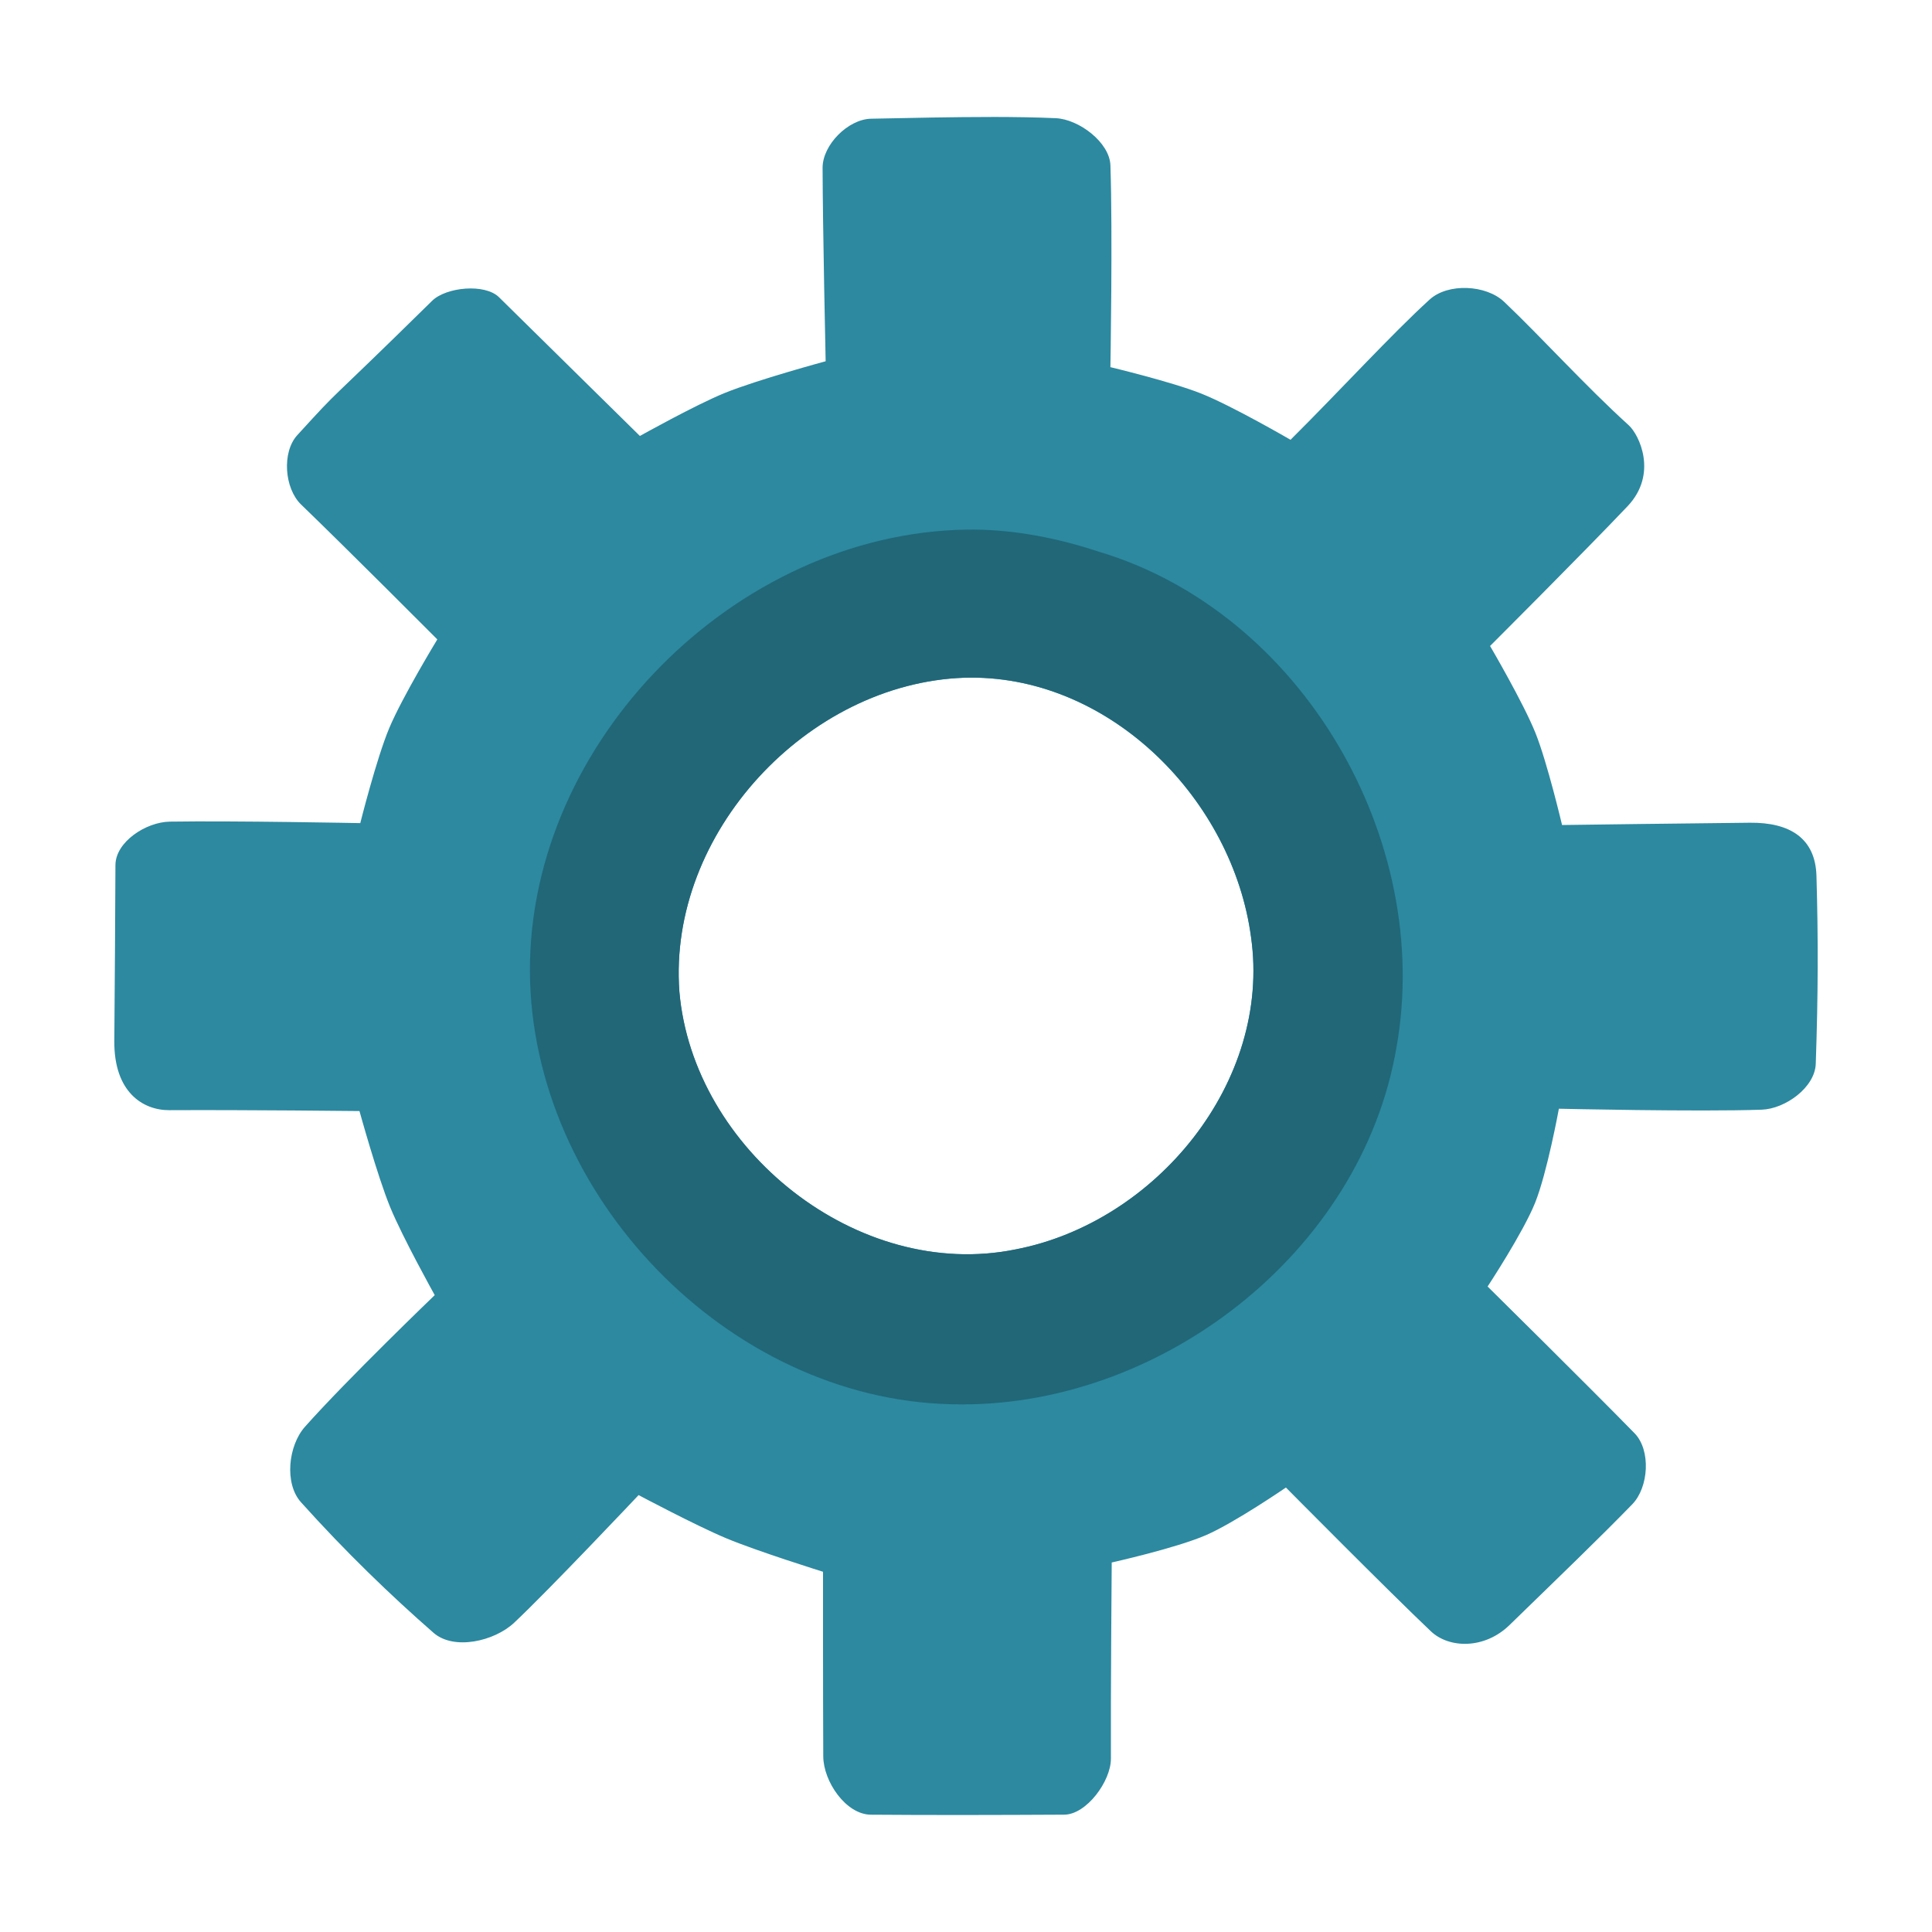 <?xml version="1.0" encoding="UTF-8" standalone="no"?>
<!-- Created with Inkscape (http://www.inkscape.org/) -->

<svg
   xmlns:dc="http://purl.org/dc/elements/1.1/"
   xmlns:cc="http://creativecommons.org/ns#"
   xmlns:rdf="http://www.w3.org/1999/02/22-rdf-syntax-ns#"
   xmlns:svg="http://www.w3.org/2000/svg"
   xmlns="http://www.w3.org/2000/svg"
   xmlns:sodipodi="http://sodipodi.sourceforge.net/DTD/sodipodi-0.dtd"
   xmlns:inkscape="http://www.inkscape.org/namespaces/inkscape"
   id="svg2"
   version="1.1"
   inkscape:version="0.48.5 r10040"
   width="512"
   height="512"
   sodipodi:docname="gkdebconf.svg"
   viewBox="0 0 512 512">
  <defs
     id="defs6" />
  <sodipodi:namedview
     pagecolor="#ffffff"
     bordercolor="#666666"
     borderopacity="1"
     objecttolerance="10"
     gridtolerance="10"
     guidetolerance="10"
     inkscape:pageopacity="0"
     inkscape:pageshadow="2"
     inkscape:window-width="1366"
     inkscape:window-height="716"
     id="namedview4"
     showgrid="false"
     inkscape:zoom="0.4058882"
     inkscape:cx="343.86013"
     inkscape:cy="437.92149"
     inkscape:window-x="0"
     inkscape:window-y="0"
     inkscape:window-maximized="1"
     inkscape:current-layer="svg2"
     inkscape:document-units="px" />
  <path
     style="fill:#2c89a0;fill-opacity:1;fill-rule:evenodd;stroke:#000000;stroke-width:0;stroke-linecap:butt;stroke-linejoin:miter;stroke-miterlimit:4;stroke-dasharray:none;stroke-opacity:1"
     d="m 262.636,31 c -10.059,-0.003 -20.853,0.239 -31.784,0.461 -6.101,0.124 -12.874,6.929 -12.857,13.032 0.044,16.182 0.81,51.245 0.81,51.245 0,0 -18.133,4.899 -26.808,8.434 -7.759,3.162 -22.418,11.365 -22.418,11.365 0,0 -20.03,-19.712 -37.346,-36.775 -3.731,-3.676 -13.998,-2.703 -17.732,0.97 -30.563,30.058 -23.004,21.672 -35.716,35.588 -4.142,4.534 -3.409,14.13 1.011,18.394 12.555,12.112 36.095,35.738 36.095,35.738 0,0 -9.309,15.305 -12.753,23.537 -3.382,8.085 -7.664,25.15 -7.664,25.15 0,0 -33.627,-0.666 -50.452,-0.397 -6.369,0.102 -14.408,5.394 -14.432,11.516 -0.038,9.722 -0.171,33.023 -0.296,46.584 -0.125,13.561 7.551,18.405 14.594,18.37 20.615,-0.103 50.376,0.232 50.376,0.232 0,0 4.74,17.186 8.111,25.415 3.31,8.079 11.832,23.368 11.832,23.368 0,0 -23.292,22.391 -34.395,34.888 -4.433,4.989 -5.509,15.028 -1.051,19.994 11.896,13.252 23.862,24.757 35.126,34.603 5.398,4.718 16.11,2.25 21.343,-2.65 9.175,-8.59 33.004,-33.847 33.004,-33.847 0,0 15.257,8.118 23.219,11.442 4.176,1.744 10.59,3.964 15.961,5.748 5.371,1.784 9.697,3.133 9.697,3.133 0,0 -0.007,8.068 -0.002,18.217 0.005,10.149 0.019,22.378 0.062,30.696 0.017,3.328 1.512,7.181 3.833,10.209 2.321,3.028 5.47,5.232 8.798,5.259 15.846,0.127 33.63,0.086 51.194,-0.008 2.972,-0.011 6.08,-2.239 8.442,-5.208 2.361,-2.968 3.976,-6.676 3.962,-9.649 -0.039,-8.184 0.014,-21.18 0.077,-32.128 0.064,-10.948 0.138,-19.849 0.138,-19.849 0,0 4.26,-0.949 9.517,-2.33 5.256,-1.381 11.507,-3.195 15.487,-4.925 3.766,-1.636 9.057,-4.789 13.407,-7.532 4.349,-2.743 7.756,-5.077 7.756,-5.077 0,0 6.878,6.944 15.119,15.18 8.242,8.236 17.848,17.762 23.304,22.925 2.409,2.28 5.957,3.478 9.733,3.3 3.776,-0.178 7.779,-1.733 11.095,-4.96 6.958,-6.771 12.86,-12.478 18.137,-17.64 5.277,-5.162 9.929,-9.777 14.388,-14.359 2.191,-2.251 3.441,-5.84 3.594,-9.425 0.153,-3.585 -0.789,-7.168 -2.986,-9.414 -6.166,-6.303 -15.899,-16.022 -24.092,-24.166 -8.193,-8.144 -14.844,-14.713 -14.844,-14.713 0,0 2.354,-3.573 5.105,-8.133 2.75,-4.56 5.895,-10.107 7.479,-14.052 1.597,-3.977 3.175,-10.209 4.351,-15.448 1.177,-5.238 1.953,-9.483 1.953,-9.483 0,0 36.919,0.851 53.754,0.255 6.258,-0.221 14.106,-5.899 14.322,-12.157 0.636,-18.418 0.667,-33.189 0.186,-49.807 -0.291,-10.052 -7.118,-14.174 -17.618,-14.083 -13.637,0.118 -49.801,0.61 -49.801,0.61 0,0 -3.896,-16.526 -7.041,-24.377 -3.227,-8.053 -12.041,-23.072 -12.041,-23.072 0,0 24.505,-24.469 36.429,-37.021 8.129,-8.557 3.095,-18.962 0.331,-21.466 -11.487,-10.409 -23.275,-23.47 -33.037,-32.728 -4.774,-4.528 -14.859,-5.024 -19.728,-0.599 -9.959,9.051 -23.944,24.325 -36.87,37.17 0,0 -15.39,-8.938 -23.623,-12.231 -7.772,-3.108 -24.112,-7.016 -24.112,-7.016 0,0 0.616,-35.565 0.004,-53.471 -0.209,-6.11 -8.346,-12.207 -14.452,-12.508 -5.377,-0.237 -11.146,-0.327 -17.181,-0.329 z m -5.369,148.591 c 37.436,-0.118 69.436,32.612 74.259,68.755 5.466,38.41 -25.273,75.642 -62.397,82.772 -41.78,8.529 -85.522,-26.443 -89.106,-68.351 -3.085,-41.942 33.934,-81.678 75.457,-83.147 0.597,-0.018 1.194,-0.028 1.788,-0.029 z"
     id="path4148"
     inkscape:connector-curvature="0" />
  <path
     style="fill:#216778;fill-opacity:1;fill-rule:evenodd;stroke:#000000;stroke-width:0;stroke-linecap:butt;stroke-linejoin:miter;stroke-miterlimit:4;stroke-dasharray:none;stroke-opacity:1"
     d="m 258.235,140.347 c -0.745,-0.008 -1.489,-0.005 -2.234,0.008 -60.913,1.068 -115.818,55.943 -115.567,117.121 0.337,59.1 52.257,113.268 111.614,114.663 54.829,1.543 108.811,-39.985 118.042,-94.646 9.787,-54.925 -25.027,-115.239 -79.014,-131.331 -10.588,-3.485 -21.673,-5.705 -32.841,-5.814 z m -0.945,39.215 c 37.436,-0.118 69.438,32.614 74.261,68.757 5.466,38.41 -25.275,75.642 -62.399,82.772 -41.78,8.529 -85.521,-26.443 -89.104,-68.351 -3.085,-41.942 33.934,-81.678 75.457,-83.147 0.597,-0.018 1.192,-0.029 1.786,-0.031 z"
     id="path3333"
     inkscape:connector-curvature="0" />
</svg>

